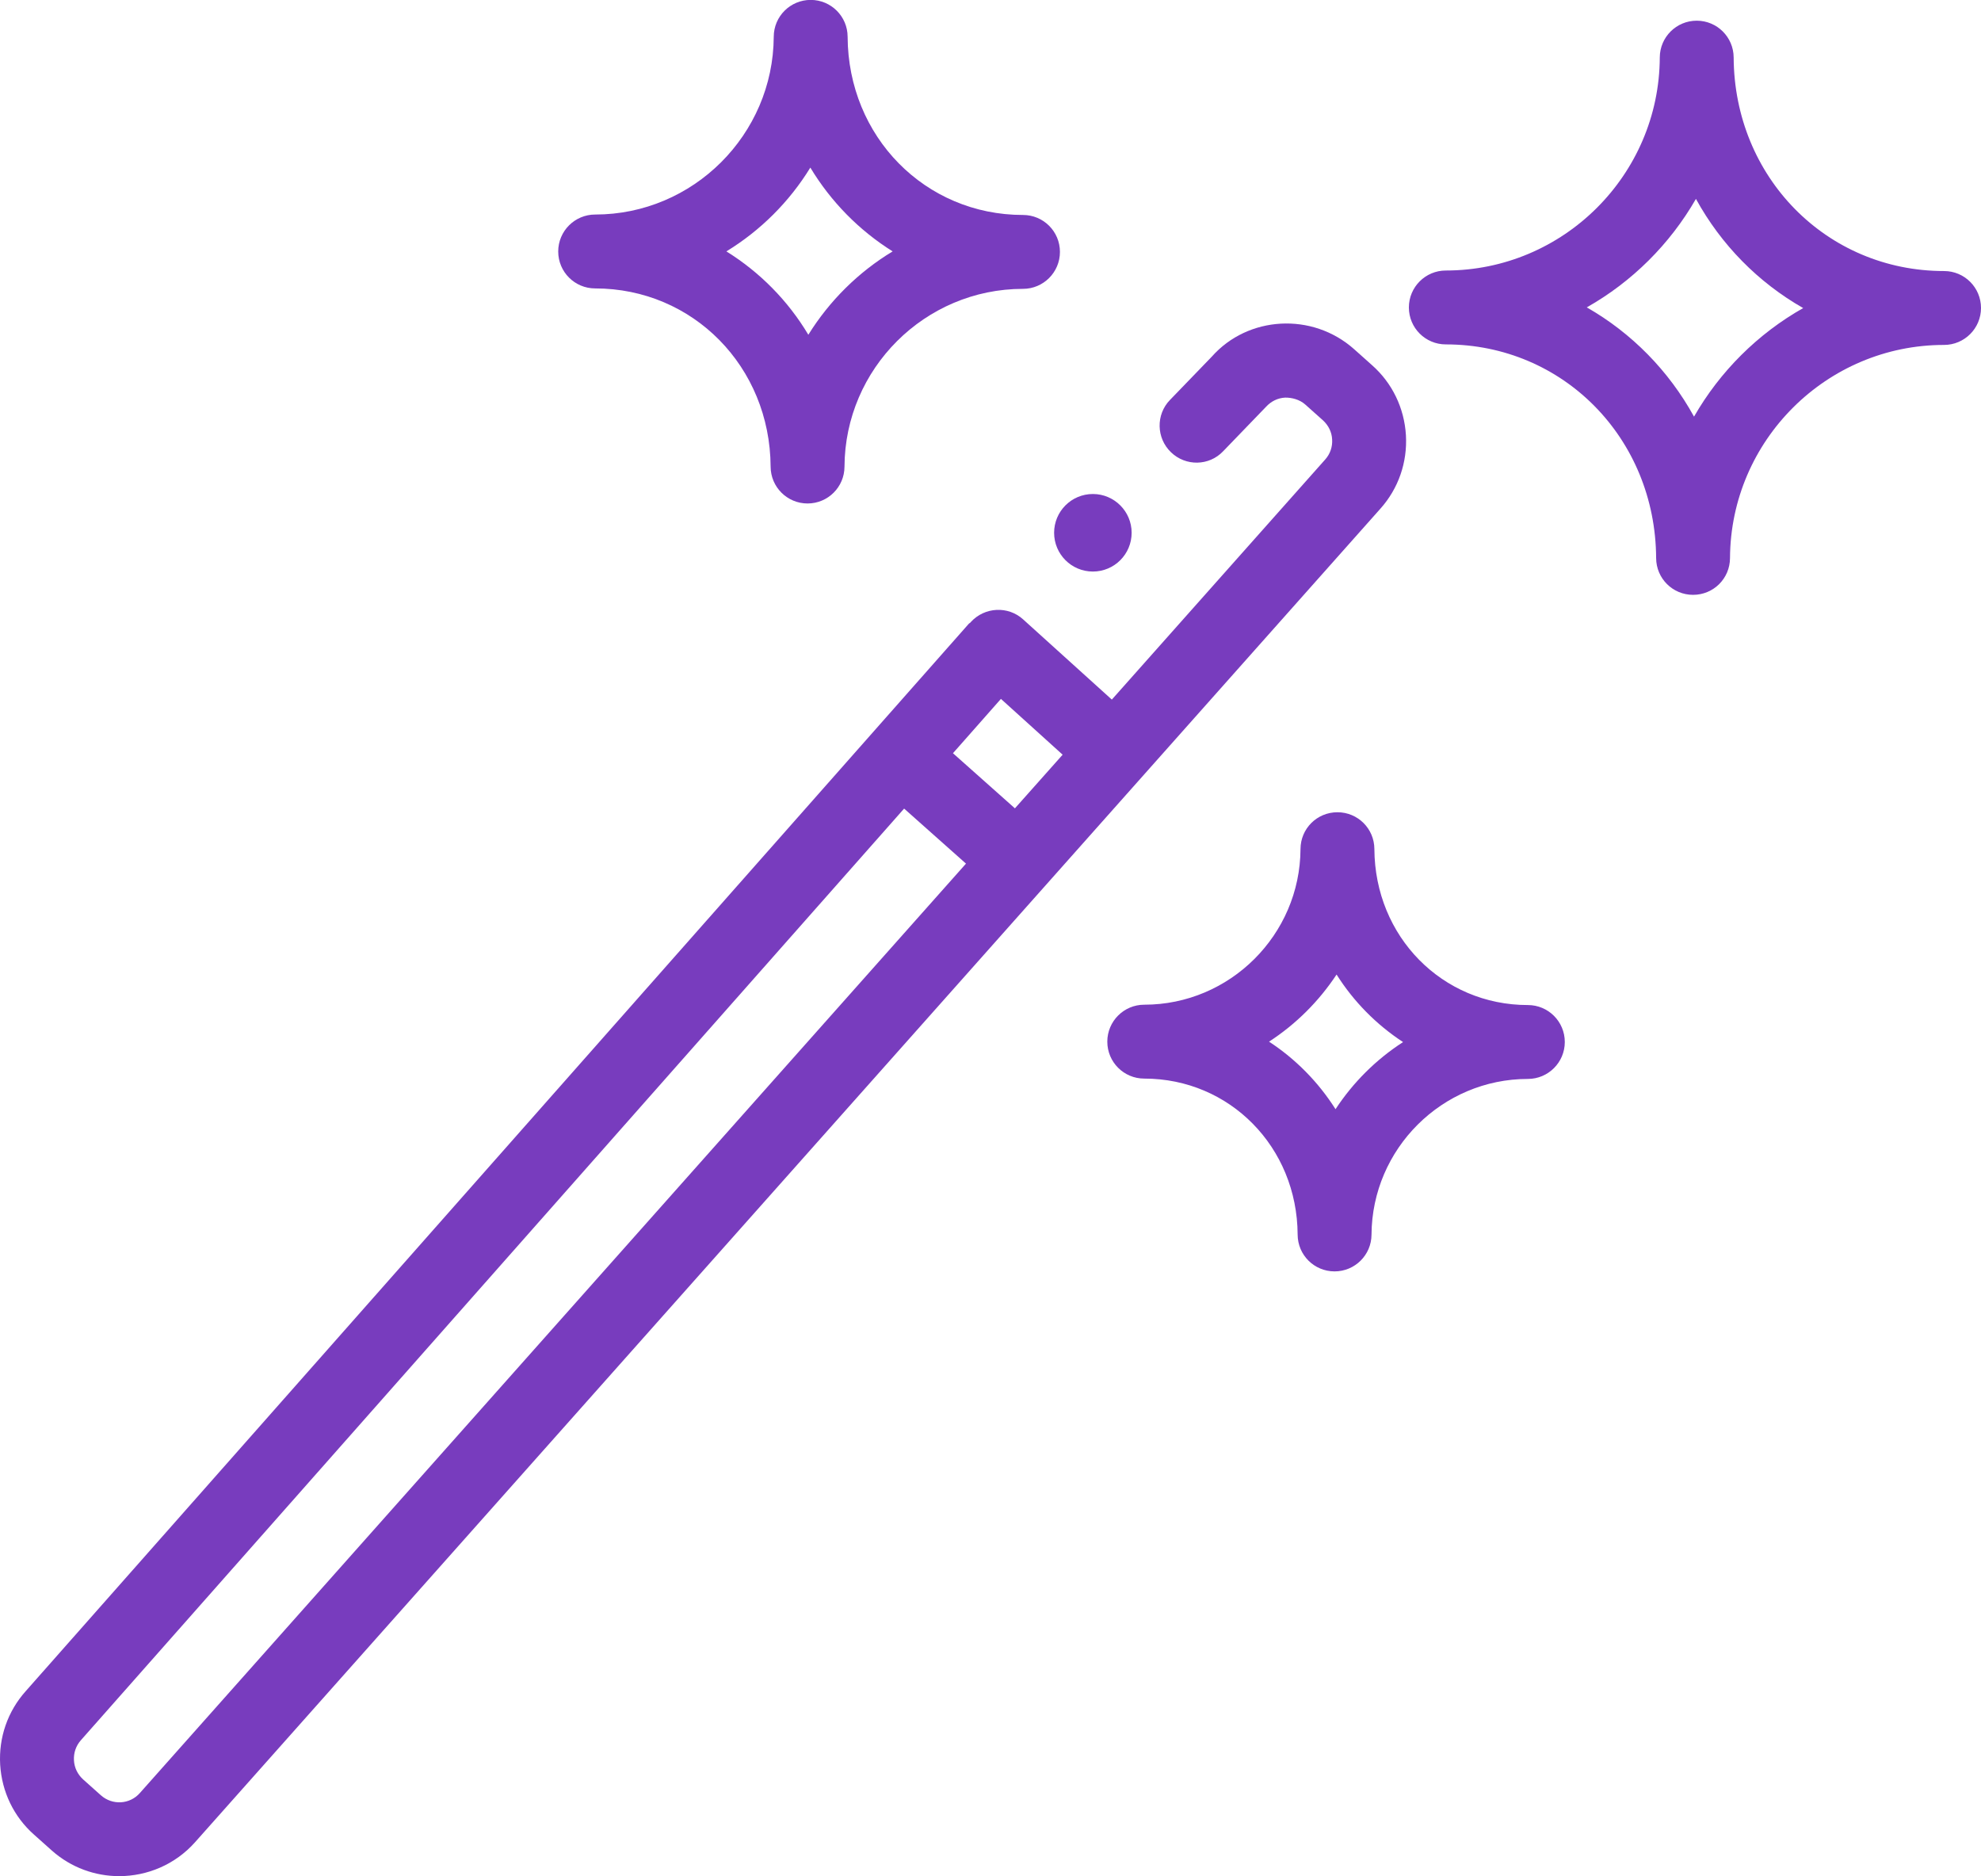 <?xml version="1.0" encoding="UTF-8"?><svg id="Layer_2" xmlns="http://www.w3.org/2000/svg" viewBox="0 0 22.794 21.582"><defs><style>.cls-1{fill:#783cbe;}</style></defs><g id="Layer_1-2"><g><path class="cls-1" d="M16.177,5.006c-.019-.312-.157-.599-.39-.805l-.205-.183c-.482-.43-1.223-.384-1.638,.084l-.482,.499c-.163,.168-.158,.438,.011,.601,.169,.164,.439,.16,.601-.011l.494-.512c.057-.062,.134-.101,.22-.105,.076-.001,.166,.022,.23,.079l.205,.183c.062,.057,.101,.134,.105,.22,.005,.085-.023,.166-.079,.229l-2.456,2.763-1.021-.923c-.173-.157-.442-.143-.601,.03-.001,.002-.002,.004-.003,.005-.006,.006-.015,.009-.021,.016L.295,19.456c-.207,.232-.311,.532-.293,.845,.019,.312,.157,.599,.39,.805l.205,.183c.222,.197,.499,.294,.774,.294,.322,0,.644-.132,.874-.391L15.884,5.851c.207-.232,.311-.532,.293-.845ZM1.61,20.626c-.115,.132-.316,.145-.449,.027l-.205-.183c-.062-.057-.101-.134-.105-.22-.005-.085,.023-.167,.08-.231L10.403,9.302l.712,.633L1.61,20.626ZM11.679,9.3l-.714-.635,.552-.625,.71,.642-.549,.617Z"/><path class="cls-1" d="M17.58,11.562c-.985,0-1.761-.788-1.766-1.795-.001-.234-.19-.423-.425-.423s-.424,.188-.425,.423c-.005,.987-.812,1.791-1.798,1.791-.234,0-.425,.19-.425,.425s.19,.425,.425,.425c.984,0,1.76,.788,1.765,1.795,.001,.234,.19,.423,.425,.423,.233,0,.424-.188,.425-.423,.006-.987,.812-1.791,1.799-1.791,.234,0,.425-.19,.425-.425s-.19-.425-.425-.425Zm-2.213,1.198c-.198-.312-.458-.576-.765-.777,.31-.201,.574-.465,.777-.772,.197,.312,.458,.576,.765,.777-.31,.2-.575,.464-.777,.772Z"/><path class="cls-1" d="M22.369,3.118c-1.351,0-2.414-1.079-2.421-2.457-.001-.234-.191-.423-.425-.423-.234,0-.424,.189-.425,.423-.006,1.352-1.11,2.451-2.462,2.451-.234,0-.425,.19-.425,.425s.19,.425,.425,.425c1.35,0,2.413,1.08,2.42,2.458,.001,.234,.19,.423,.425,.423s.424-.188,.425-.423c.007-1.352,1.111-2.452,2.463-2.452,.234,0,.425-.19,.425-.425s-.19-.425-.425-.425Zm-2.877,1.675c-.29-.527-.717-.962-1.234-1.257,.522-.295,.957-.728,1.256-1.248,.289,.527,.716,.961,1.234,1.256-.522,.295-.958,.729-1.256,1.249Z"/><path class="cls-1" d="M6.848,3.318c1.126,0,2.013,.901,2.019,2.051,.001,.234,.191,.423,.425,.423,.234,0,.424-.189,.425-.423,.005-1.128,.926-2.046,2.054-2.046,.234,0,.425-.19,.425-.425s-.19-.425-.425-.425c-1.126,0-2.013-.9-2.018-2.051-.001-.233-.19-.423-.425-.423-.233,0-.424,.188-.425,.423-.006,1.128-.928,2.046-2.055,2.046-.234,0-.425,.19-.425,.425s.19,.425,.425,.425Zm2.476-1.39c.236,.392,.562,.723,.947,.964-.394,.238-.727,.568-.97,.959-.234-.392-.558-.72-.943-.959,.393-.24,.725-.571,.966-.964Z"/><path class="cls-1" d="M12.575,6.575c.247,0,.446-.2,.446-.446s-.2-.446-.446-.446c-.247,0-.446,.2-.446,.446s.199,.446,.446,.446Z"/></g></g></svg>